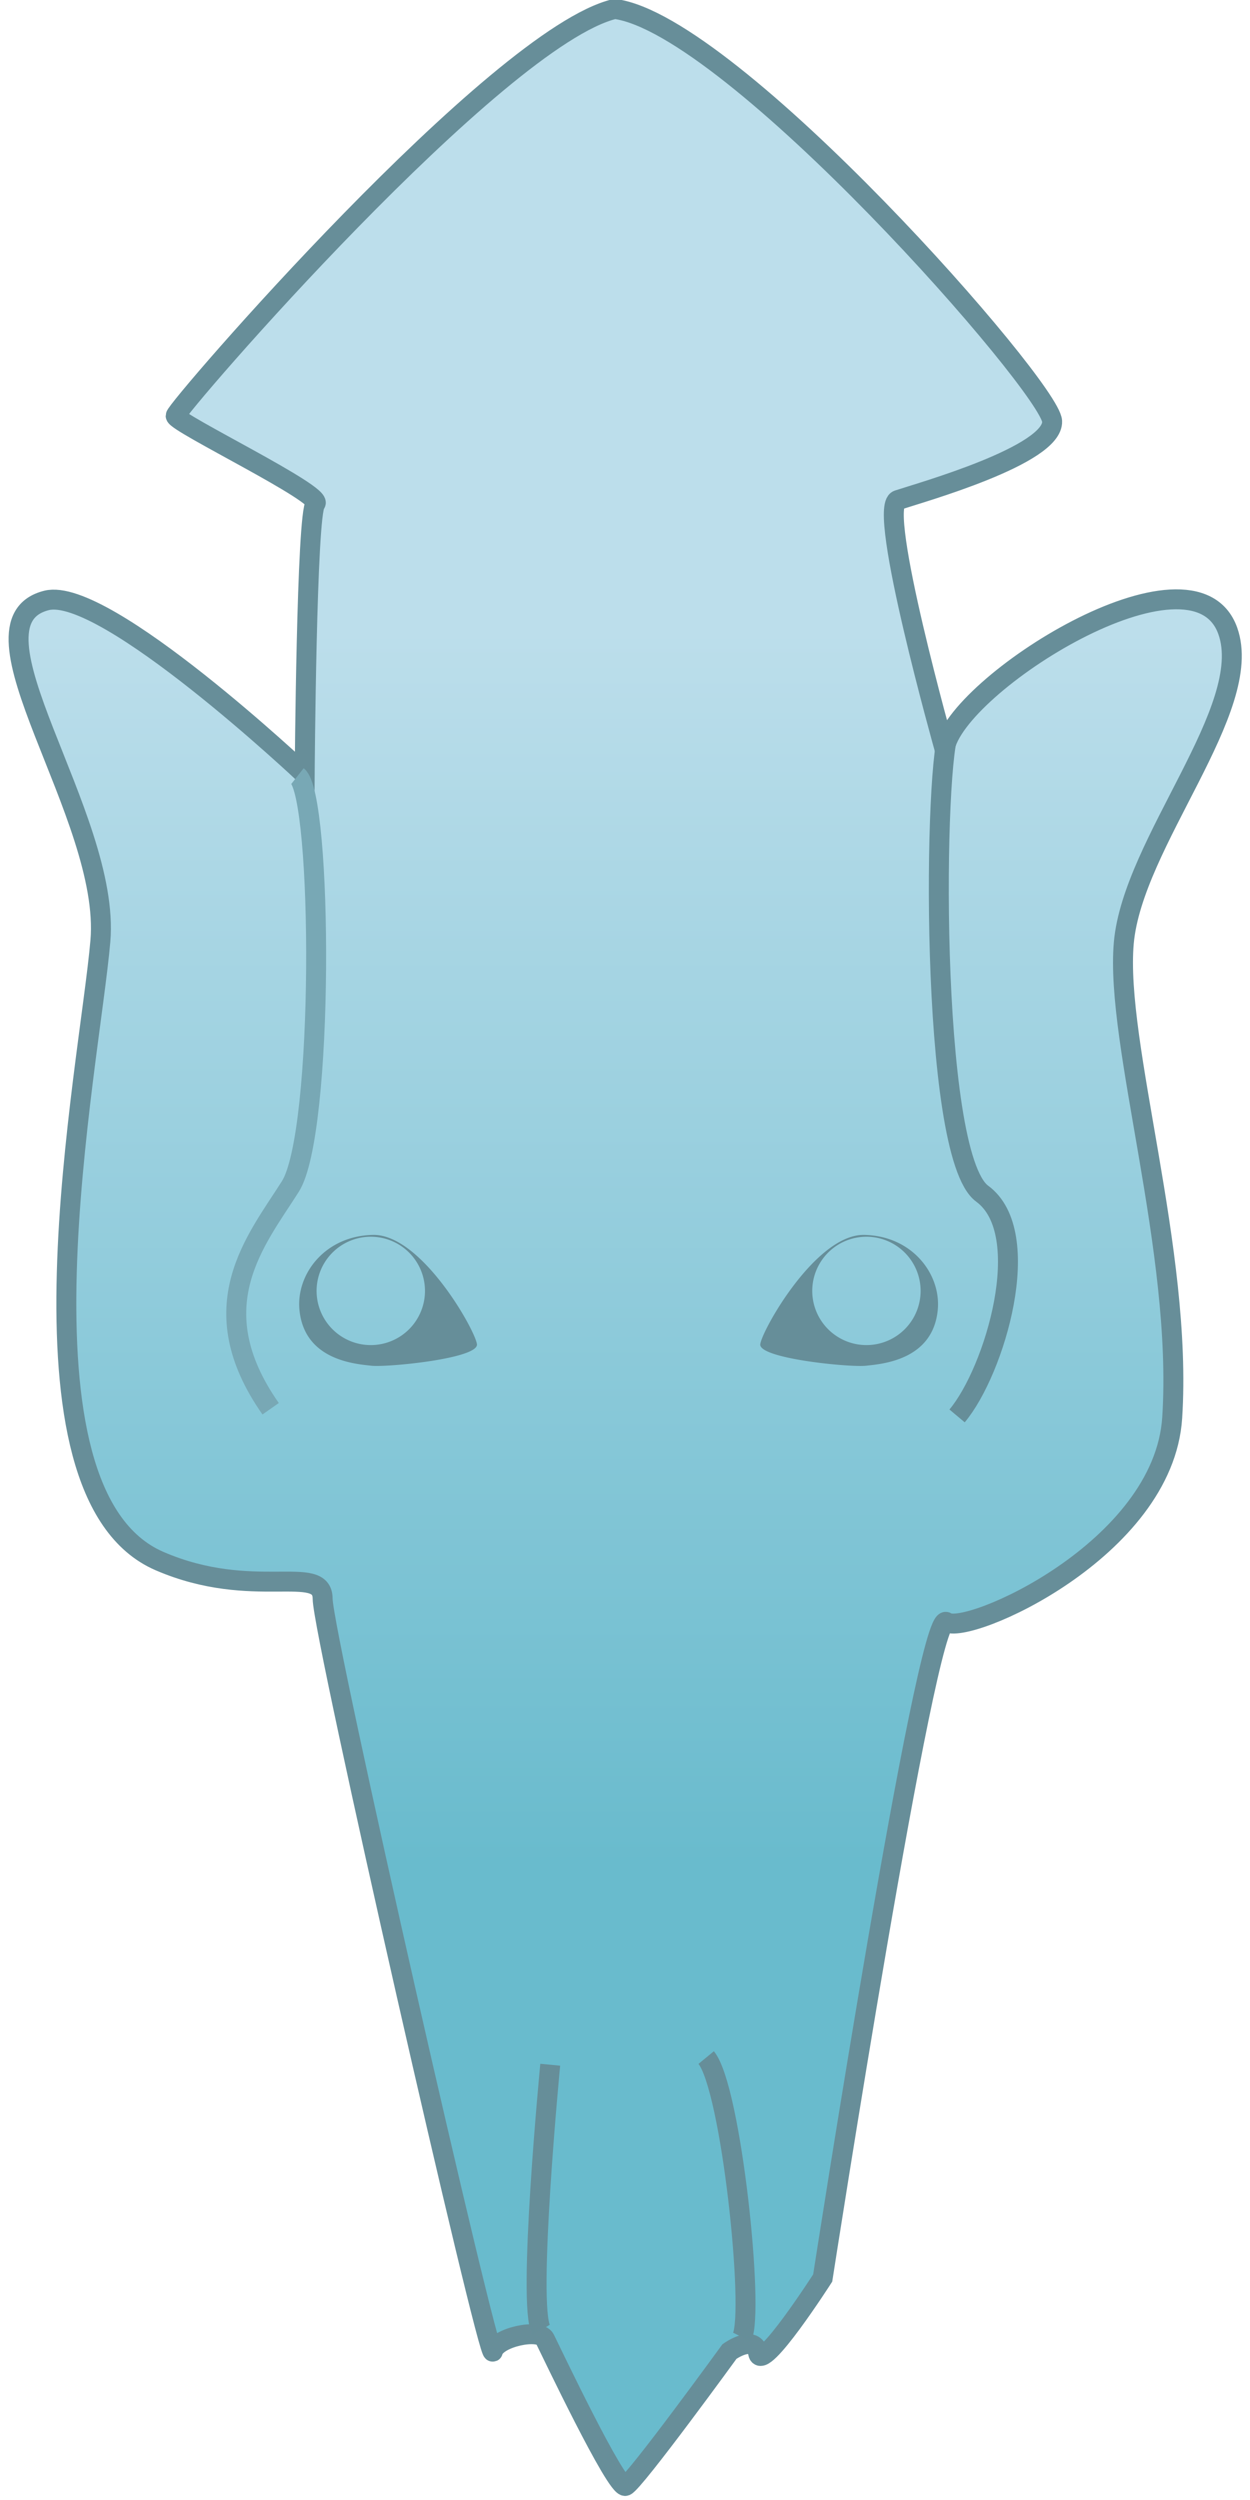 <?xml version="1.0" encoding="UTF-8" standalone="no"?>
<!-- Created with Inkscape (http://www.inkscape.org/) -->

<svg
   version="1.1"
   id="svg1"
   width="62.667"
   height="125.333"
   viewBox="0 0 62.667 125.333"
   sodipodi:docname="gridsquid-v.svg"
   inkscape:version="1.4.2 (2aeb623e1d, 2025-05-12)"
   xmlns:inkscape="http://www.inkscape.org/namespaces/inkscape"
   xmlns:sodipodi="http://sodipodi.sourceforge.net/DTD/sodipodi-0.dtd"
   xmlns:xlink="http://www.w3.org/1999/xlink"
   xmlns="http://www.w3.org/2000/svg"
   xmlns:svg="http://www.w3.org/2000/svg">
  <defs
     id="defs1">
    <linearGradient
       id="linearGradient6"
       inkscape:collect="always">
      <stop
         style="stop-color:#bcdeeb;stop-opacity:1;"
         offset="0"
         id="stop6" />
      <stop
         style="stop-color:#69bbcd;stop-opacity:1;"
         offset="1"
         id="stop7" />
    </linearGradient>
    <linearGradient
       inkscape:collect="always"
       xlink:href="#linearGradient6"
       id="linearGradient7"
       x1="51.342"
       y1="31.624"
       x2="51.342"
       y2="93.448"
       gradientUnits="userSpaceOnUse"
       gradientTransform="translate(-20)" />
  </defs>
  <sodipodi:namedview
     id="namedview1"
     pagecolor="#ffffff"
     bordercolor="#666666"
     borderopacity="1.0"
     inkscape:showpageshadow="2"
     inkscape:pageopacity="0.0"
     inkscape:pagecheckerboard="0"
     inkscape:deskcolor="#d1d1d1"
     showgrid="false"
     inkscape:zoom="2.7822803"
     inkscape:cx="-23.72155"
     inkscape:cy="93.089113"
     inkscape:window-width="1854"
     inkscape:window-height="1011"
     inkscape:window-x="0"
     inkscape:window-y="0"
     inkscape:window-maximized="1"
     inkscape:current-layer="layer1" />
  <g
     inkscape:groupmode="layer"
     id="layer1"
     inkscape:label="Image 1"
     style="display:inline">
    <path
       style="fill:url(#linearGradient7);fill-opacity:1;stroke:#678e99;stroke-width:1px;stroke-linecap:butt;stroke-linejoin:miter;stroke-opacity:1"
       d="M 30.82,0.449 C 24.93,1.844 8.806,20.487 8.806,20.846 c 0,0.359 7.458,3.954 7.009,4.403 -0.449,0.449 -0.539,13.568 -0.539,13.568 0,0 -10.015,-9.445 -12.939,-8.716 -4.483,1.118 3.235,10.783 2.696,17.072 -0.539,6.29 -4.942,27.675 2.965,31.09 4.696,2.028 8.177,0.09 8.177,1.887 0,1.797 8.356,38.458 8.536,37.739 0.18,-0.719 2.336,-1.168 2.606,-0.629 0.27,0.539 3.594,7.548 4.043,7.368 0.449,-0.18 5.212,-6.739 5.212,-6.739 0,0 1.258,-0.899 1.438,0.09 0.18,0.988 3.235,-3.774 3.235,-3.774 0,0 5.212,-33.606 6.2,-32.887 0.988,0.719 10.893,-3.606 11.322,-10.243 0.539,-8.356 -2.875,-18.78 -2.426,-23.811 0.449,-5.032 6.594,-11.751 5.212,-15.635 -1.729,-4.859 -13.695,2.723 -14.197,5.93 0,0 -3.414,-12.13 -2.336,-12.49 1.078,-0.359 7.817,-2.246 7.727,-3.954 C 52.655,19.409 36.71,1.211 30.82,0.449 Z"
       id="path1"
       sodipodi:nodetypes="csscssssssscscsssscssc" />
    <path
       style="fill:none;stroke:#78a8b5;stroke-width:1px;stroke-linecap:butt;stroke-linejoin:miter;stroke-opacity:1"
       d="m 13.568,70.626 c -3.594,-5.122 -0.719,-8.446 0.988,-11.142 1.707,-2.696 1.617,-19.588 0.359,-20.577"
       id="path2"
       sodipodi:nodetypes="csc" />
    <path
       style="fill:none;stroke:#668e99;stroke-width:1px;stroke-linecap:butt;stroke-linejoin:miter;stroke-opacity:1"
       d="M 47.982,70.985 C 49.869,68.739 51.936,61.82 49.24,59.843 46.545,57.866 46.814,37.649 47.623,36.571"
       id="path3"
       sodipodi:nodetypes="csc" />
    <path
       style="fill:none;stroke:#668e99;stroke-width:1px;stroke-linecap:butt;stroke-linejoin:miter;stroke-opacity:1"
       d="m 27.585,103.512 c 0,0 -1.168,12.13 -0.449,13.298"
       id="path4" />
    <path
       style="fill:none;stroke:#668e99;stroke-width:1px;stroke-linecap:butt;stroke-linejoin:miter;stroke-opacity:1"
       d="m 35.403,103.153 c 1.258,1.528 2.426,12.759 1.797,14.017"
       id="path5" />
  </g>
  <g
     inkscape:groupmode="layer"
     id="layer2"
     inkscape:label="eyes"
     style="display:inline">
    <path
       id="path6-3"
       style="fill:#668e99;fill-opacity:1;stroke:none;stroke-width:1px;stroke-linecap:butt;stroke-linejoin:miter;stroke-opacity:1"
       d="M 43.326 61.91 C 40.914 61.864 38.205 66.672 38.115 67.391 C 38.025 68.109 42.607 68.559 43.416 68.469 C 44.225 68.379 46.761 68.193 47.012 65.684 C 47.191 63.887 45.738 61.956 43.326 61.91 z M 43.438 62.002 A 2.717 2.717 0 0 1 46.154 64.717 A 2.717 2.717 0 0 1 43.438 67.434 A 2.717 2.717 0 0 1 40.721 64.717 A 2.717 2.717 0 0 1 43.438 62.002 z " />
    <path
       id="path6-3-3"
       style="display:inline;fill:#668e99;fill-opacity:1;stroke:none;stroke-width:1px;stroke-linecap:butt;stroke-linejoin:miter;stroke-opacity:1"
       d="m 18.7,61.91 c 2.412,-0.046 5.121,4.762 5.211,5.48 0.09,0.719 -4.492,1.168 -5.301,1.078 -0.809,-0.09 -3.345,-0.275 -3.596,-2.785 -0.18,-1.797 1.274,-3.727 3.686,-3.773 z m -0.111,0.092 a 2.717,2.717 0 0 0 -2.717,2.715 2.717,2.717 0 0 0 2.717,2.717 2.717,2.717 0 0 0 2.717,-2.717 2.717,2.717 0 0 0 -2.717,-2.715 z" />
  </g>
</svg>
